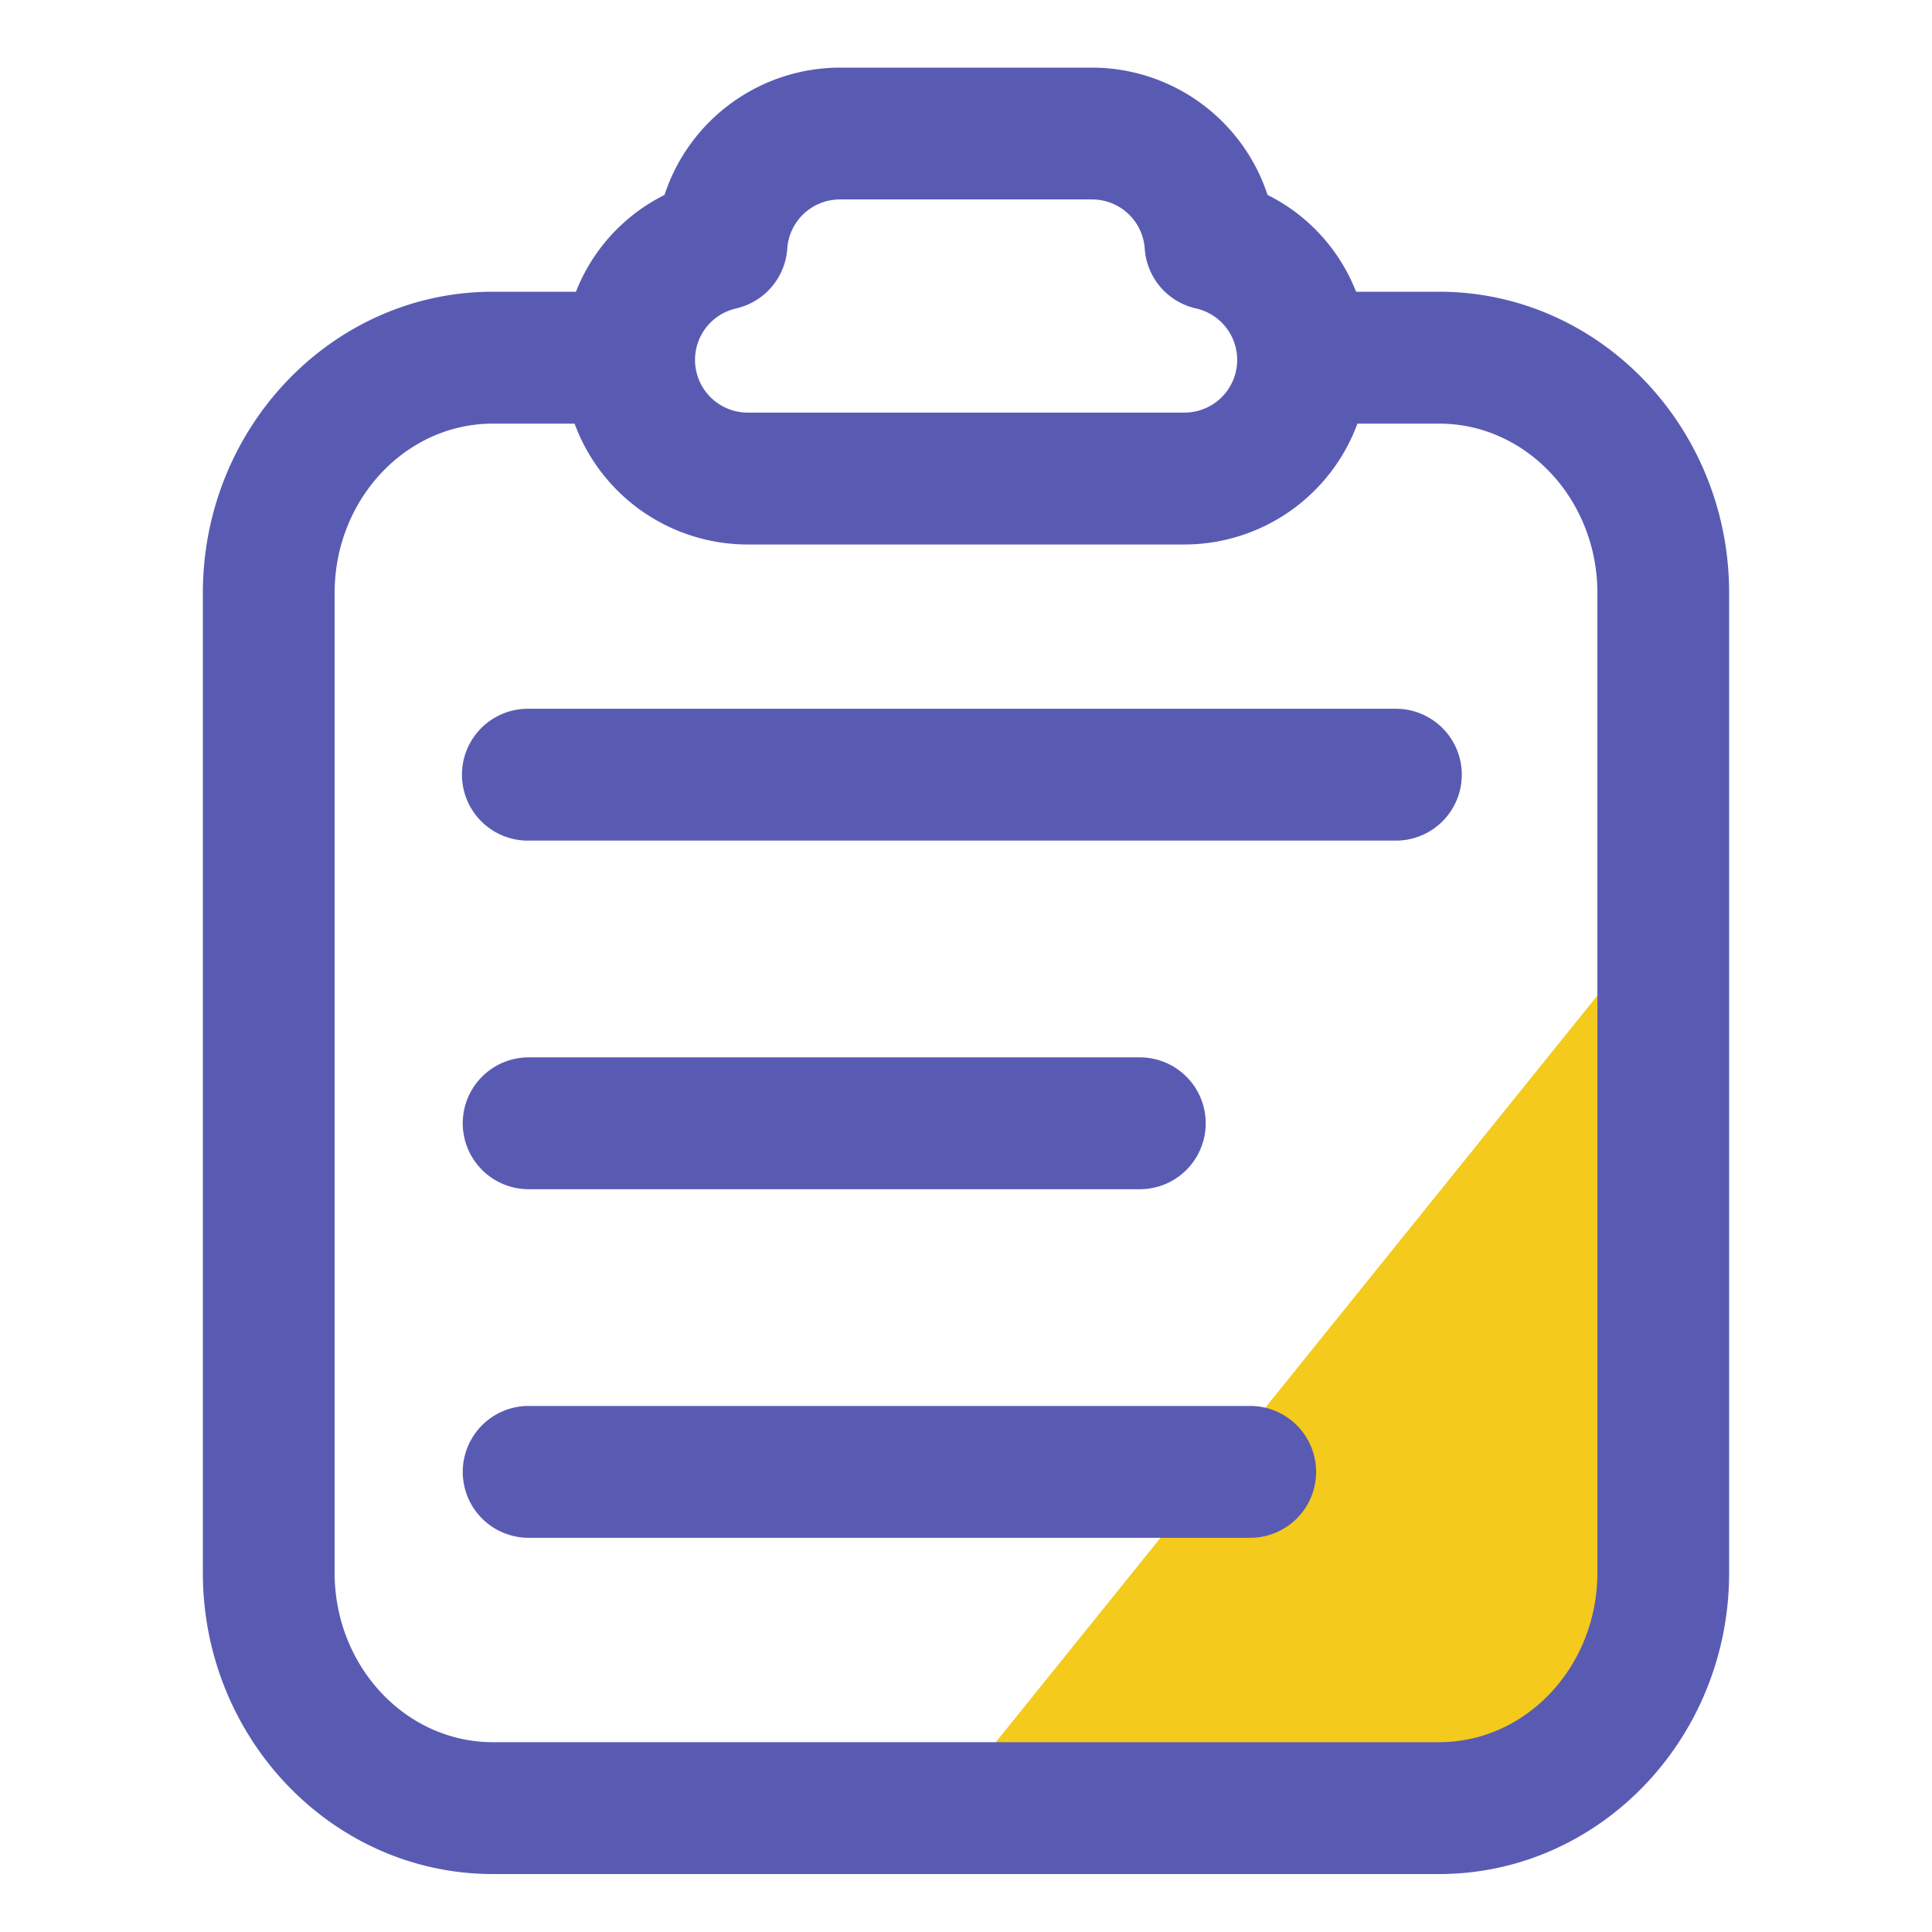 <?xml version="1.0" standalone="no"?><!DOCTYPE svg PUBLIC "-//W3C//DTD SVG 1.1//EN" "http://www.w3.org/Graphics/SVG/1.1/DTD/svg11.dtd"><svg class="icon" width="200px" height="200.00px" viewBox="0 0 1024 1024" version="1.1" xmlns="http://www.w3.org/2000/svg"><path d="M514.601 939.766l363.438-451.072v348.375l-52.419 91.699z" fill="#F4CA1C" /><path d="M762.783 154.624h-44.032a96.814 96.814 0 0 0-46.93-51.318A98.068 98.068 0 0 0 578.924 35.84H445.076a98.068 98.068 0 0 0-92.882 67.492A96.814 96.814 0 0 0 305.26 154.624h-44.032C176.471 154.624 107.52 226.268 107.52 314.312v519.306C107.52 921.651 176.471 993.28 261.217 993.28h501.565C847.529 993.28 916.48 921.651 916.48 833.618V314.312c0-88.044-68.951-159.688-153.697-159.688z m-372.736 8.868a34.929 34.929 0 0 0 27.218-31.744 27.965 27.965 0 0 1 27.807-26.035h133.847a27.96 27.96 0 0 1 27.807 26.035 34.934 34.934 0 0 0 27.218 31.744 27.94 27.94 0 0 1-6.144 55.194H396.191a27.94 27.94 0 0 1-6.139-55.168z m456.596 670.126c0 49.5-37.622 89.774-83.86 89.774H261.217c-46.239 0-83.86-40.274-83.86-89.774V314.312c0-49.505 37.622-89.779 83.86-89.779h43.325a97.848 97.848 0 0 0 91.648 64.061h231.624a97.843 97.843 0 0 0 91.648-64.061h43.331c46.239 0 83.86 40.274 83.86 89.779v519.306zM739.84 375.66H279.793a34.944 34.944 0 0 0 0 69.888H739.84a34.944 34.944 0 0 0 0-69.888z m-460.047 254.648h324.741a34.944 34.944 0 0 0 0-69.883H279.793a34.944 34.944 0 0 0 0 69.883z m383.247 114.877H279.793a34.944 34.944 0 0 0 0 69.883H663.04a34.944 34.944 0 0 0 0-69.883z" fill="#595BB3" /></svg>